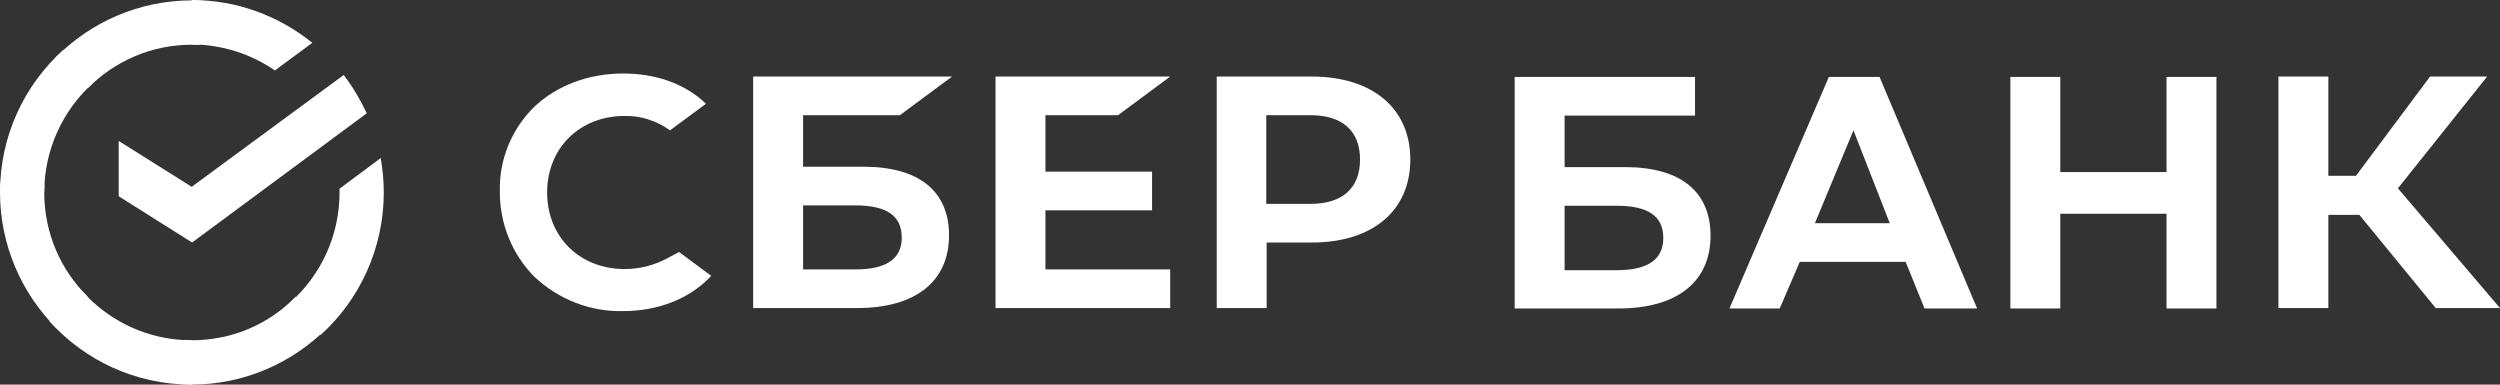 <svg width="221" height="34" viewBox="0 0 221 34" fill="none" xmlns="http://www.w3.org/2000/svg">
<rect x="0" y="0" width="221" height="34" fill="#333333" stroke="none"/>
<path d="M98.834 10.183L103.446 6.767H88.004V27.233H103.446V23.817H92.416V18.591H101.842V15.174H92.416V10.183H98.834Z" fill="white"/>
<path d="M76.34 14.739H70.993V10.183H79.549L84.162 6.767H66.581V27.233H75.772C80.919 27.233 83.894 24.889 83.894 20.802C83.894 16.883 81.22 14.739 76.34 14.739ZM75.605 23.817H70.993V18.156H75.605C78.413 18.156 79.716 19.094 79.716 21.003C79.716 22.912 78.312 23.817 75.605 23.817Z" fill="white"/>
<path d="M115.948 6.767H107.559V27.233H111.971V21.438H115.982C121.33 21.438 124.672 18.625 124.672 14.102C124.672 9.58 121.33 6.767 115.948 6.767ZM115.848 18.022H111.938V10.183H115.848C118.689 10.183 120.227 11.59 120.227 14.102C120.227 16.615 118.689 18.022 115.848 18.022Z" fill="white"/>
<path d="M59.027 22.811C57.858 23.448 56.554 23.783 55.217 23.783C51.24 23.783 48.365 20.935 48.365 17.016C48.365 13.097 51.24 10.25 55.217 10.25C56.654 10.216 58.058 10.685 59.228 11.523L62.403 9.178L62.203 8.977C60.364 7.335 57.891 6.498 55.083 6.498C52.042 6.498 49.268 7.536 47.262 9.412C45.257 11.355 44.12 14.068 44.187 16.882C44.154 19.729 45.257 22.476 47.262 24.486C49.368 26.462 52.175 27.568 55.05 27.501C58.225 27.501 60.999 26.395 62.871 24.386L60.03 22.275L59.027 22.811Z" fill="white"/>
<path d="M177.717 6.8V27.267H182.129V18.893H191.521V27.267H195.933V6.8H191.521V15.208H182.129V6.8H177.717ZM170.129 27.267H174.775L166.152 6.8H161.673L152.883 27.267H157.328L159.1 23.147H168.458L170.129 27.267ZM160.437 19.73L163.846 11.523L167.054 19.73H160.437ZM205.826 18.993H208.567L215.319 27.233H221.001L211.976 16.648L219.864 6.767H214.817L208.266 15.543H205.826V6.767H201.414V27.233H205.826V18.993ZM138.31 14.772V10.217H149.841V6.8H133.898V27.267H143.09C148.237 27.267 151.212 24.922 151.212 20.835C151.212 16.916 148.538 14.772 143.658 14.772H138.31ZM138.31 23.85V18.189H142.922C145.73 18.189 147.034 19.127 147.034 21.036C147.034 22.946 145.663 23.884 142.922 23.884H138.31V23.85Z" fill="white"/>
<path d="M30.382 6.632C31.184 7.67 31.852 8.809 32.421 10.015L16.979 21.438L10.495 17.351V12.46L16.945 16.514L30.382 6.632Z" fill="white"/>
<path d="M3.911 17.016C3.911 16.782 3.911 16.581 3.944 16.346L0.033 16.145C0.033 16.413 0 16.715 0 16.983C0 21.672 1.905 25.927 4.98 29.008L7.754 26.228C5.381 23.883 3.911 20.634 3.911 17.016Z" fill="white"/>
<path d="M16.945 3.952C17.179 3.952 17.38 3.952 17.614 3.986L17.814 0.067C17.547 0.067 17.246 0.033 16.979 0.033C12.299 0.033 8.054 1.943 4.979 5.024L7.754 7.805C10.093 5.426 13.369 3.952 16.945 3.952Z" fill="white"/>
<path d="M16.945 30.08C16.711 30.08 16.511 30.08 16.277 30.046L16.076 33.965C16.343 33.965 16.644 33.999 16.912 33.999C21.591 33.999 25.836 32.09 28.911 29.008L26.137 26.227C23.797 28.639 20.555 30.08 16.945 30.08Z" fill="white"/>
<path d="M24.299 6.23L27.608 3.785C24.7 1.44 20.99 0 16.945 0V3.919C19.686 3.953 22.226 4.79 24.299 6.23Z" fill="white"/>
<path d="M33.926 17.017C33.926 15.979 33.825 14.974 33.658 13.969L30.015 16.682C30.015 16.782 30.015 16.916 30.015 17.017C30.015 20.869 28.344 24.319 25.703 26.698L28.344 29.612C31.753 26.53 33.926 22.008 33.926 17.017Z" fill="white"/>
<path d="M16.945 30.081C13.101 30.081 9.658 28.406 7.285 25.76L4.377 28.406C7.486 31.856 11.964 34 16.945 34V30.081Z" fill="white"/>
<path d="M8.222 7.336L5.582 4.422C2.139 7.537 0 12.026 0 17.017H3.911C3.911 13.198 5.582 9.714 8.222 7.336Z" fill="white"/>
</svg>
